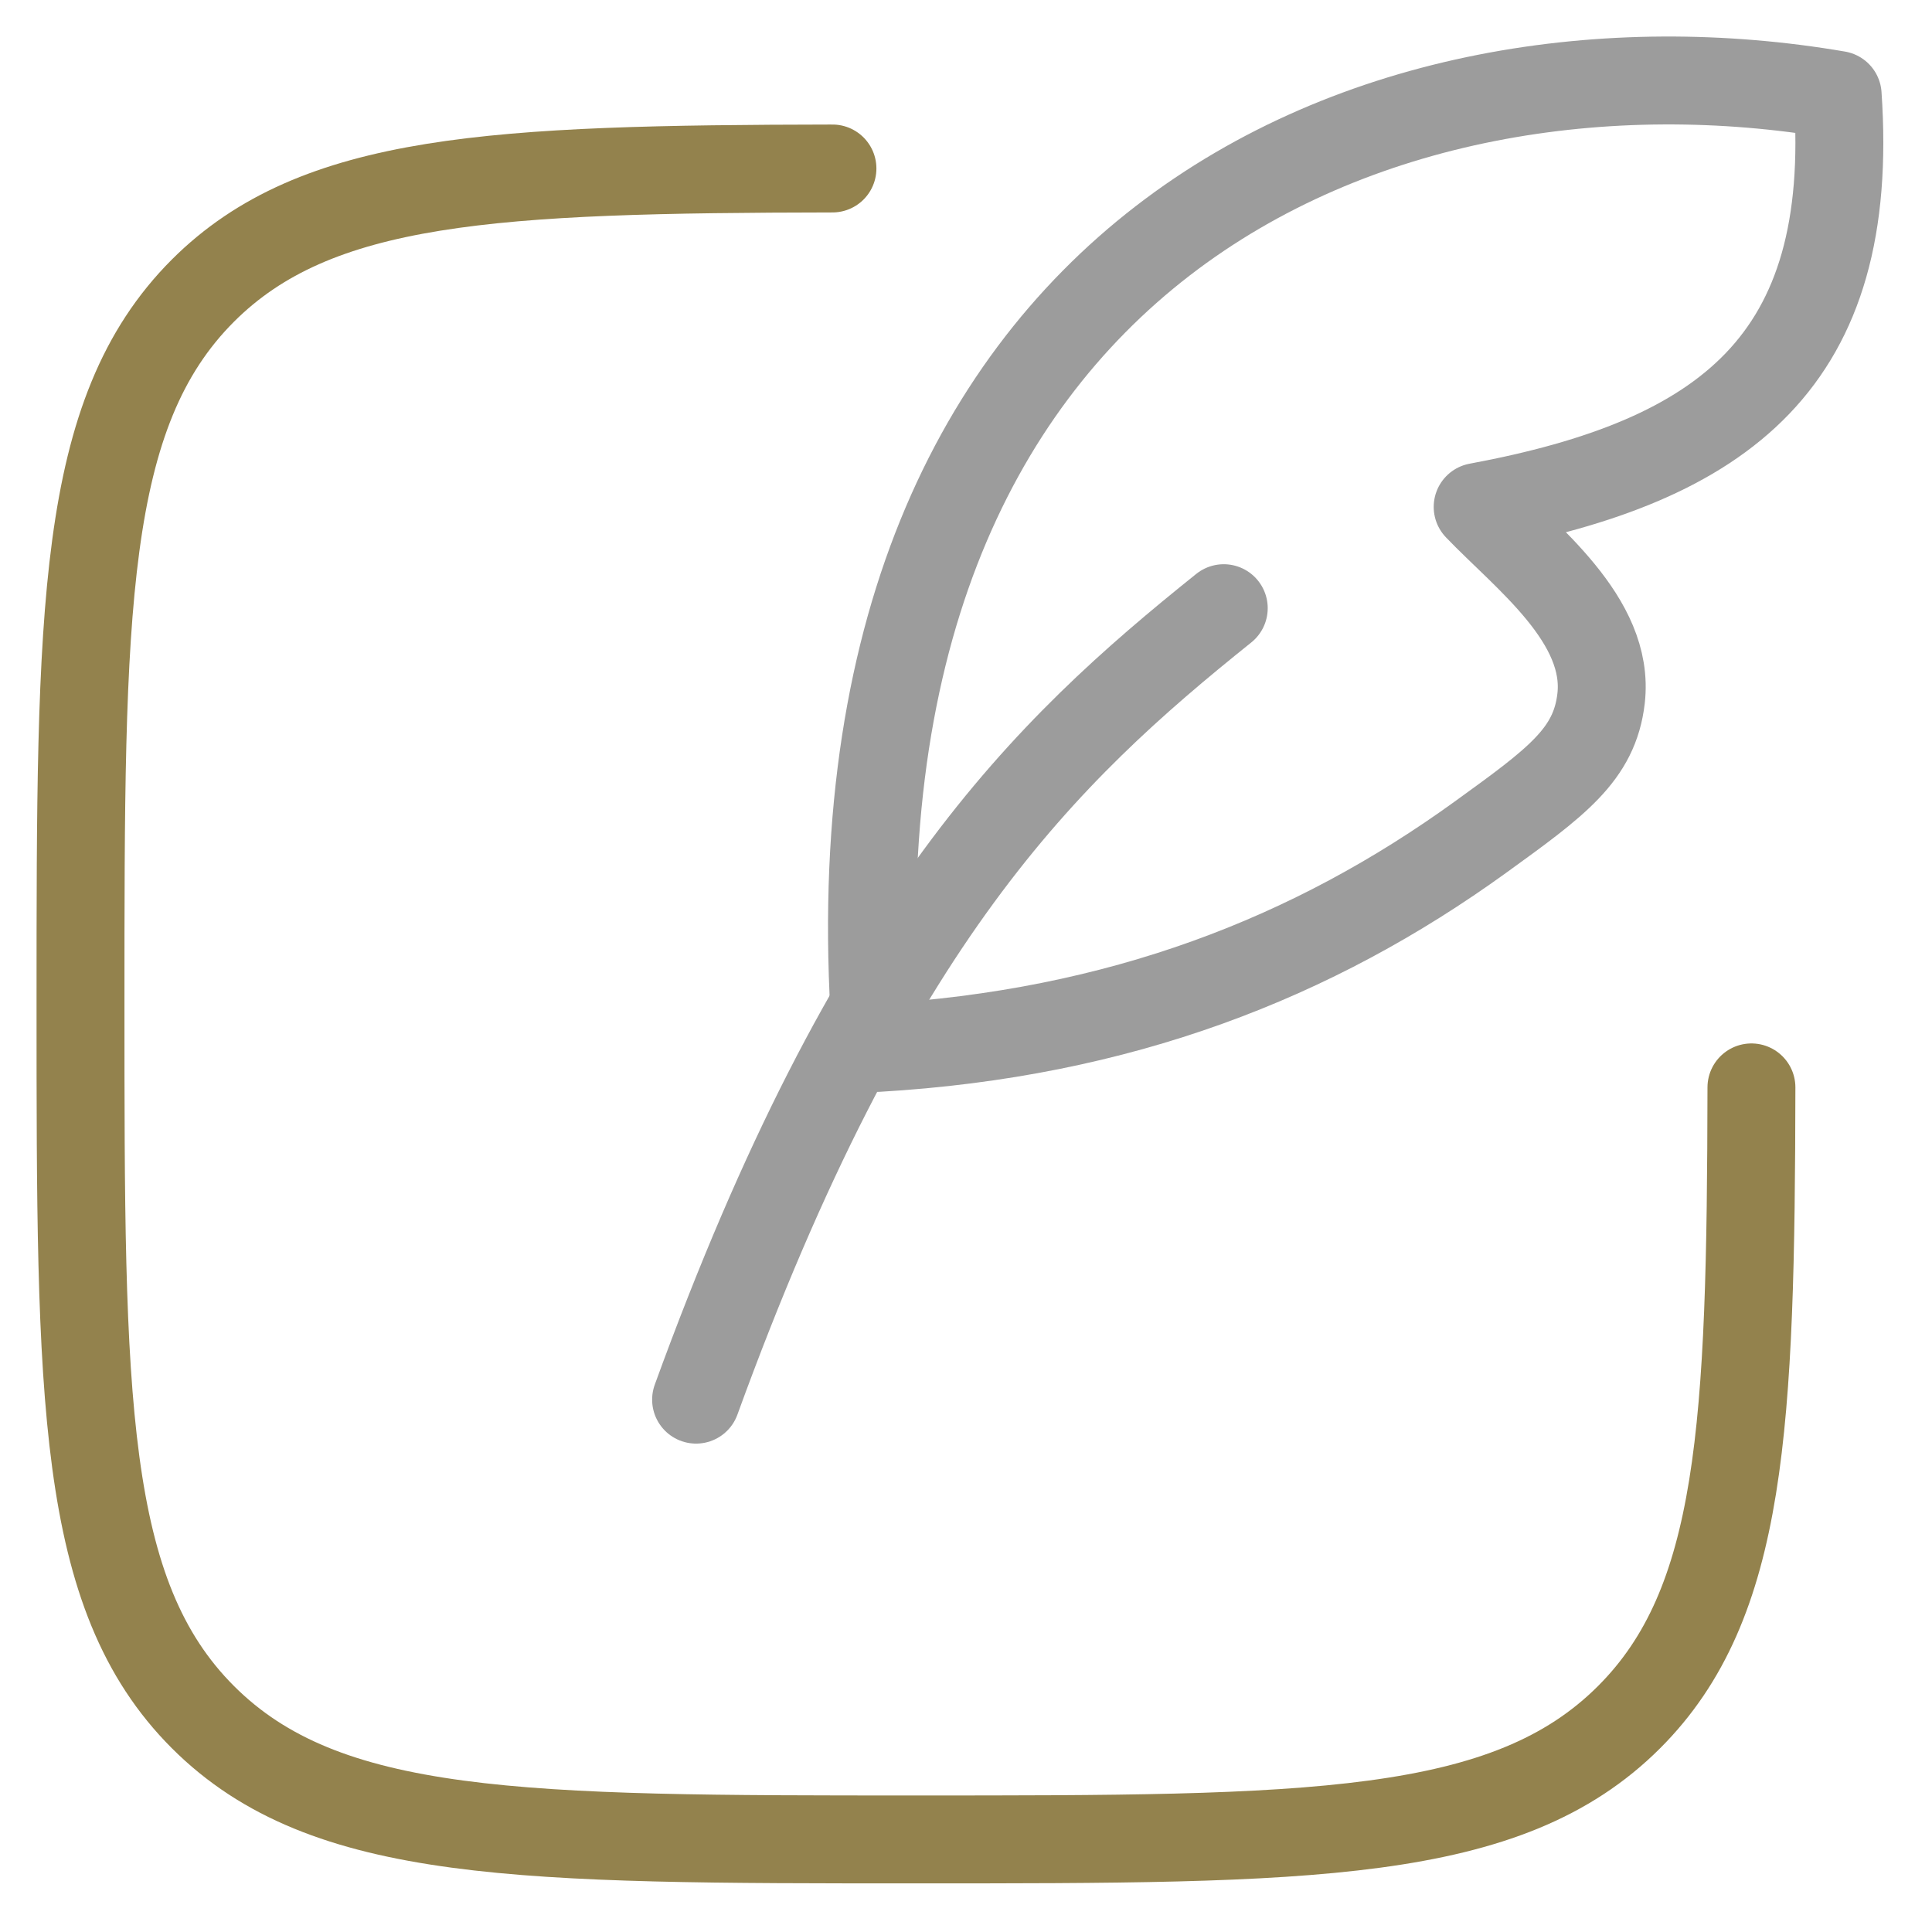 <svg width="24" height="24" viewBox="0 0 24 24" fill="none" xmlns="http://www.w3.org/2000/svg">
<g id="Group">
<path id="Vector" d="M10.341 2.093C6.133 2.1 3.928 2.204 2.52 3.611C1 5.133 1 7.579 1 12.471C1 17.363 1 19.809 2.52 21.33C4.04 22.85 6.485 22.85 11.38 22.85C16.272 22.85 18.718 22.85 20.238 21.33C21.647 19.921 21.75 17.717 21.757 13.508" stroke="#93824D" stroke-width="1.092" stroke-linecap="round" stroke-linejoin="round"/>
<path id="Vector_2" d="M10.893 13.018C10.102 3.039 17.171 0.209 22.828 1.179C23.056 4.486 21.437 5.724 18.356 6.297C18.951 6.919 20.003 7.701 19.889 8.678C19.808 9.375 19.336 9.716 18.39 10.4C16.319 11.897 13.919 12.841 10.893 13.018Z" stroke="#9C9C9C" stroke-width="1.092" stroke-linecap="round" stroke-linejoin="round"/>
<path id="Vector_3" d="M8.647 17.387C10.832 11.379 12.974 9.342 15.202 7.555" stroke="#9C9C9C" stroke-width="1.092" stroke-linecap="round" stroke-linejoin="round"/>
</g>
</svg>
